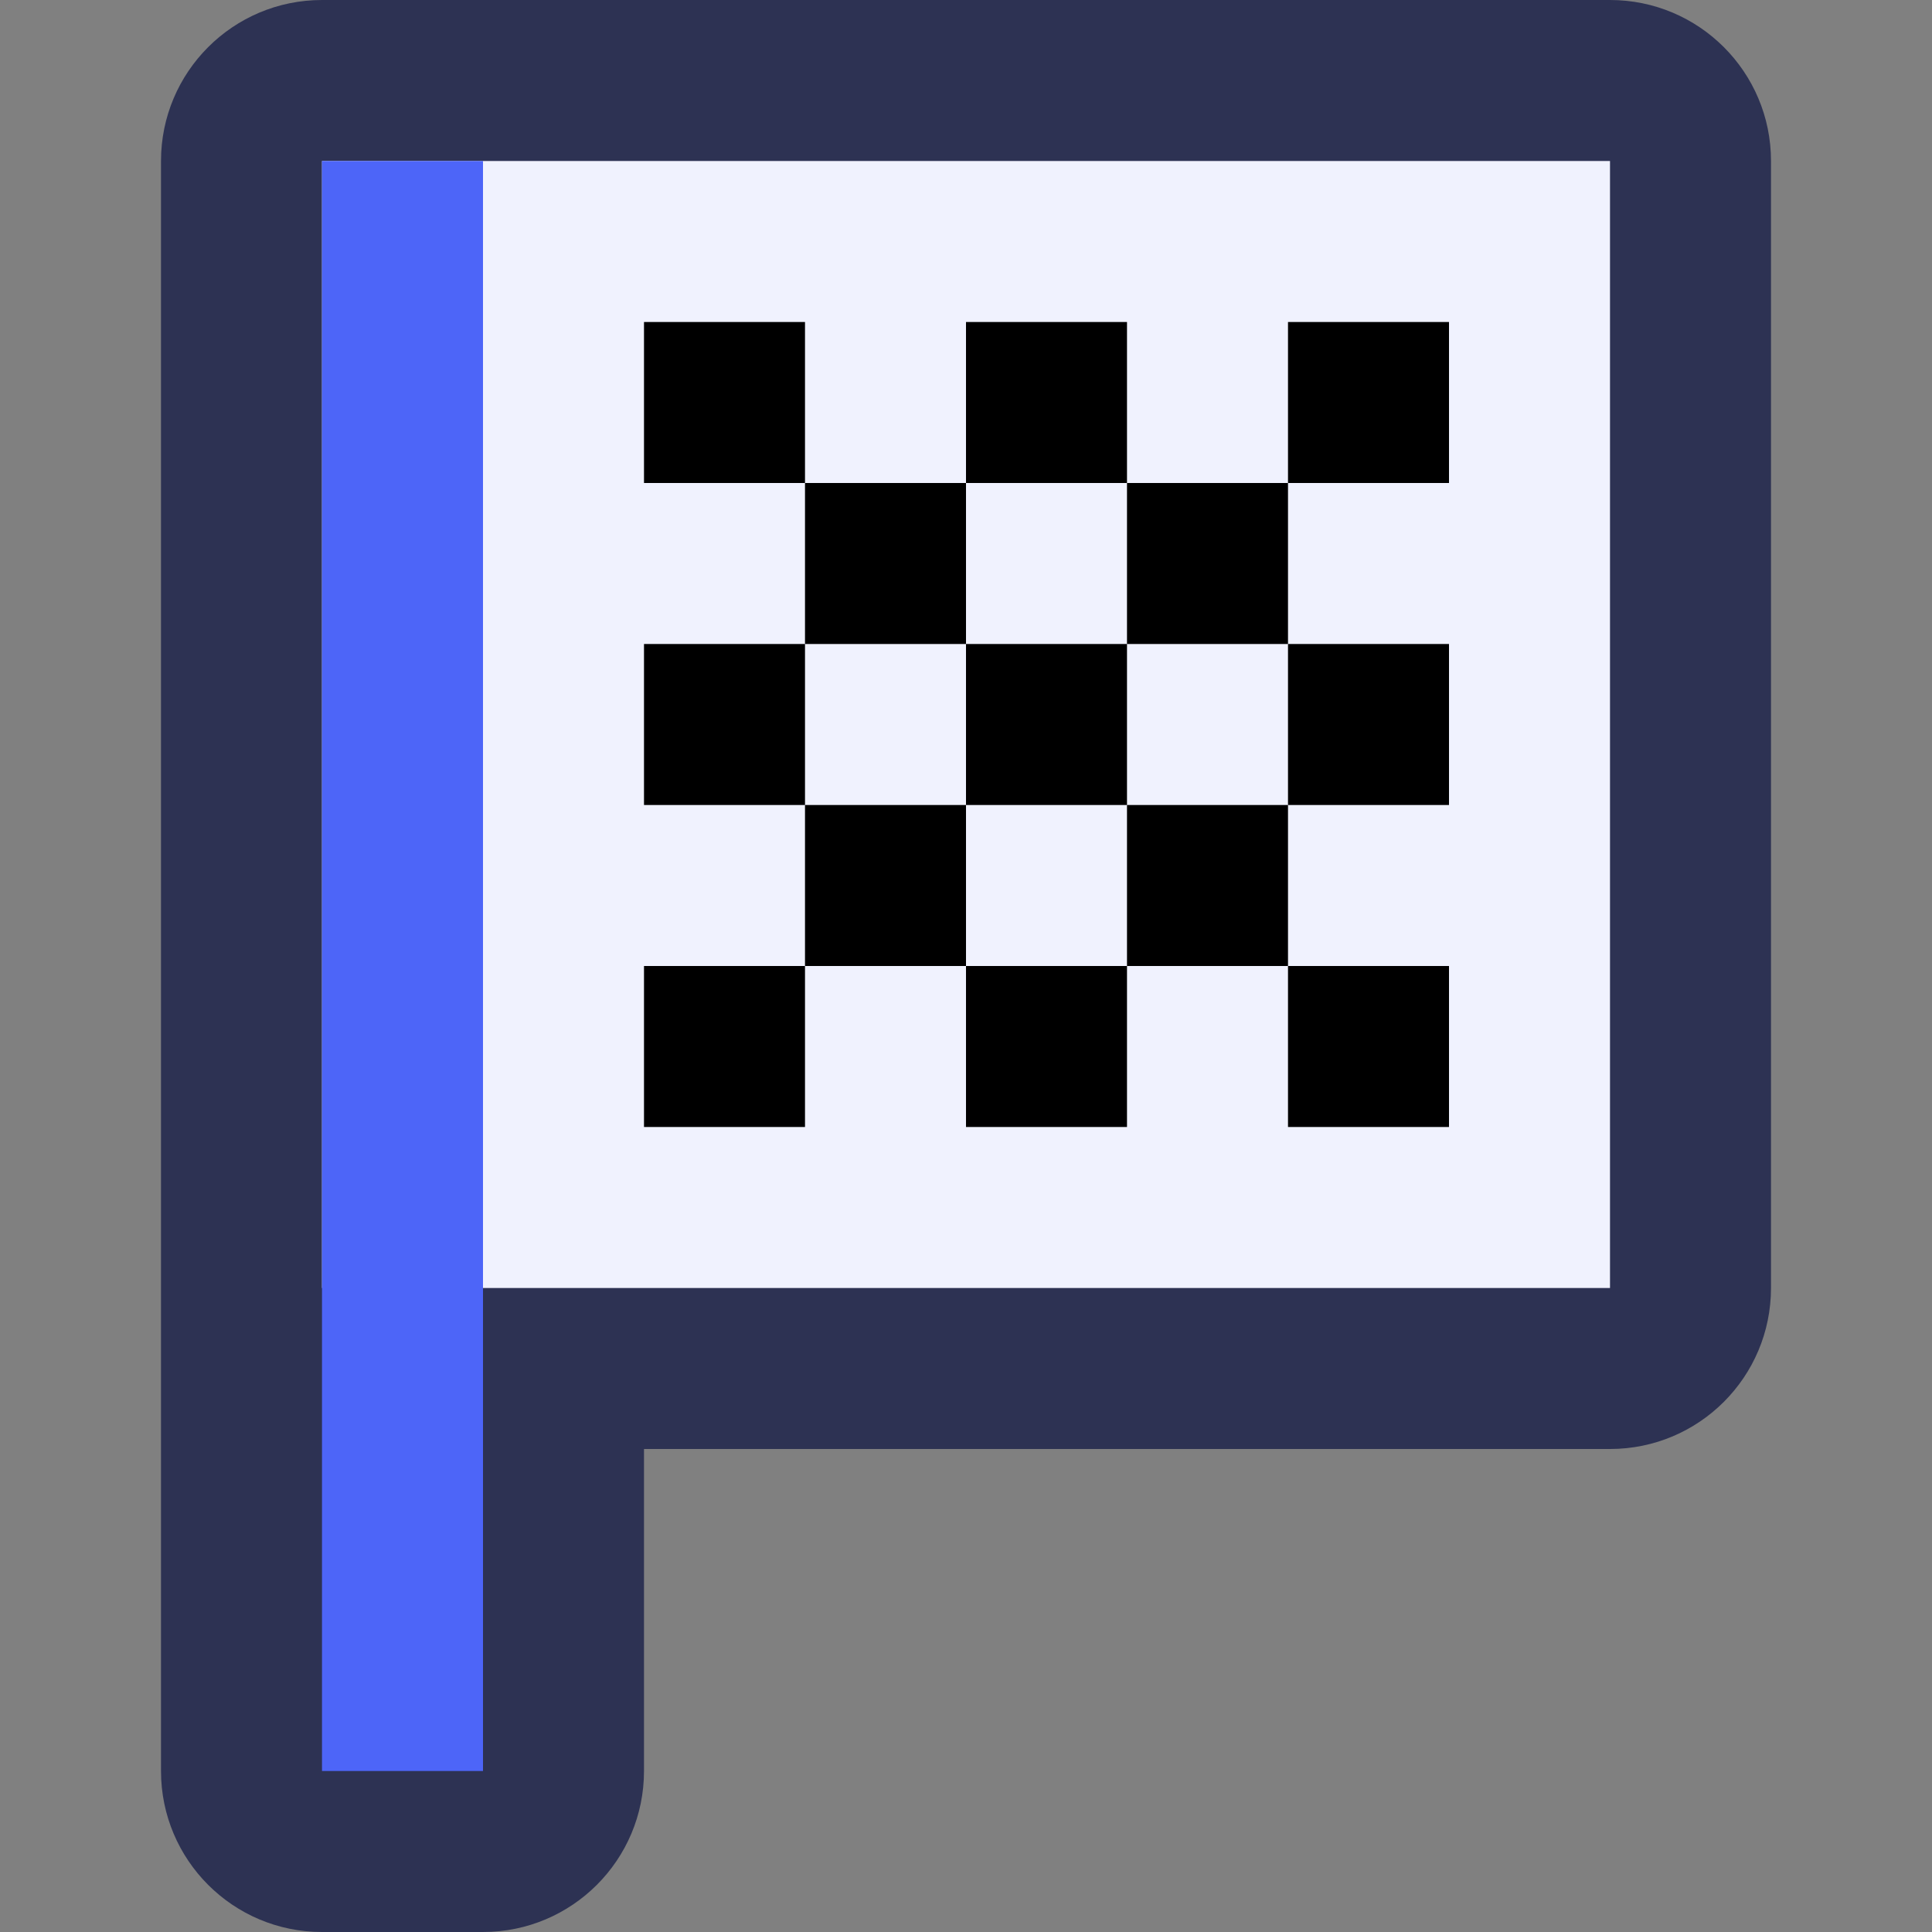 <svg id="vector" xmlns="http://www.w3.org/2000/svg" width="24" height="24" viewBox="0 0 24 24"><rect x="0" y="0" width="24" height="24" fill="#808080" stroke="none"/><path fill="#2D3253" d="M4,0C2.895,0 2,0.895 2,2V22C2,23.105 2.895,24 4,24H6C7.105,24 8,23.105 8,22V18H20C21.105,18 22,17.105 22,16V2C22,0.895 21.105,0 20,0H4Z" id="path_0"/><path fill="#F0F2FE" d="M4,2H20V16H4V2Z" id="path_1"/><path fill="#4D65F8" d="M4,2H6V22H4V2Z" id="path_2"/><path fill="#000000" d="M8,4H10V6H8V4Z" id="path_3"/><path fill="#000000" d="M12,6H10V8H8V10H10V12H8V14H10V12H12V14H14V12H16V14H18V12H16V10H18V8H16V6H18V4H16V6H14V4H12V6ZM12,8V6H14V8H12ZM12,10H10V8H12V10ZM14,10V8H16V10H14ZM14,10H12V12H14V10Z" fill-rule="evenodd" id="path_4"/></svg>